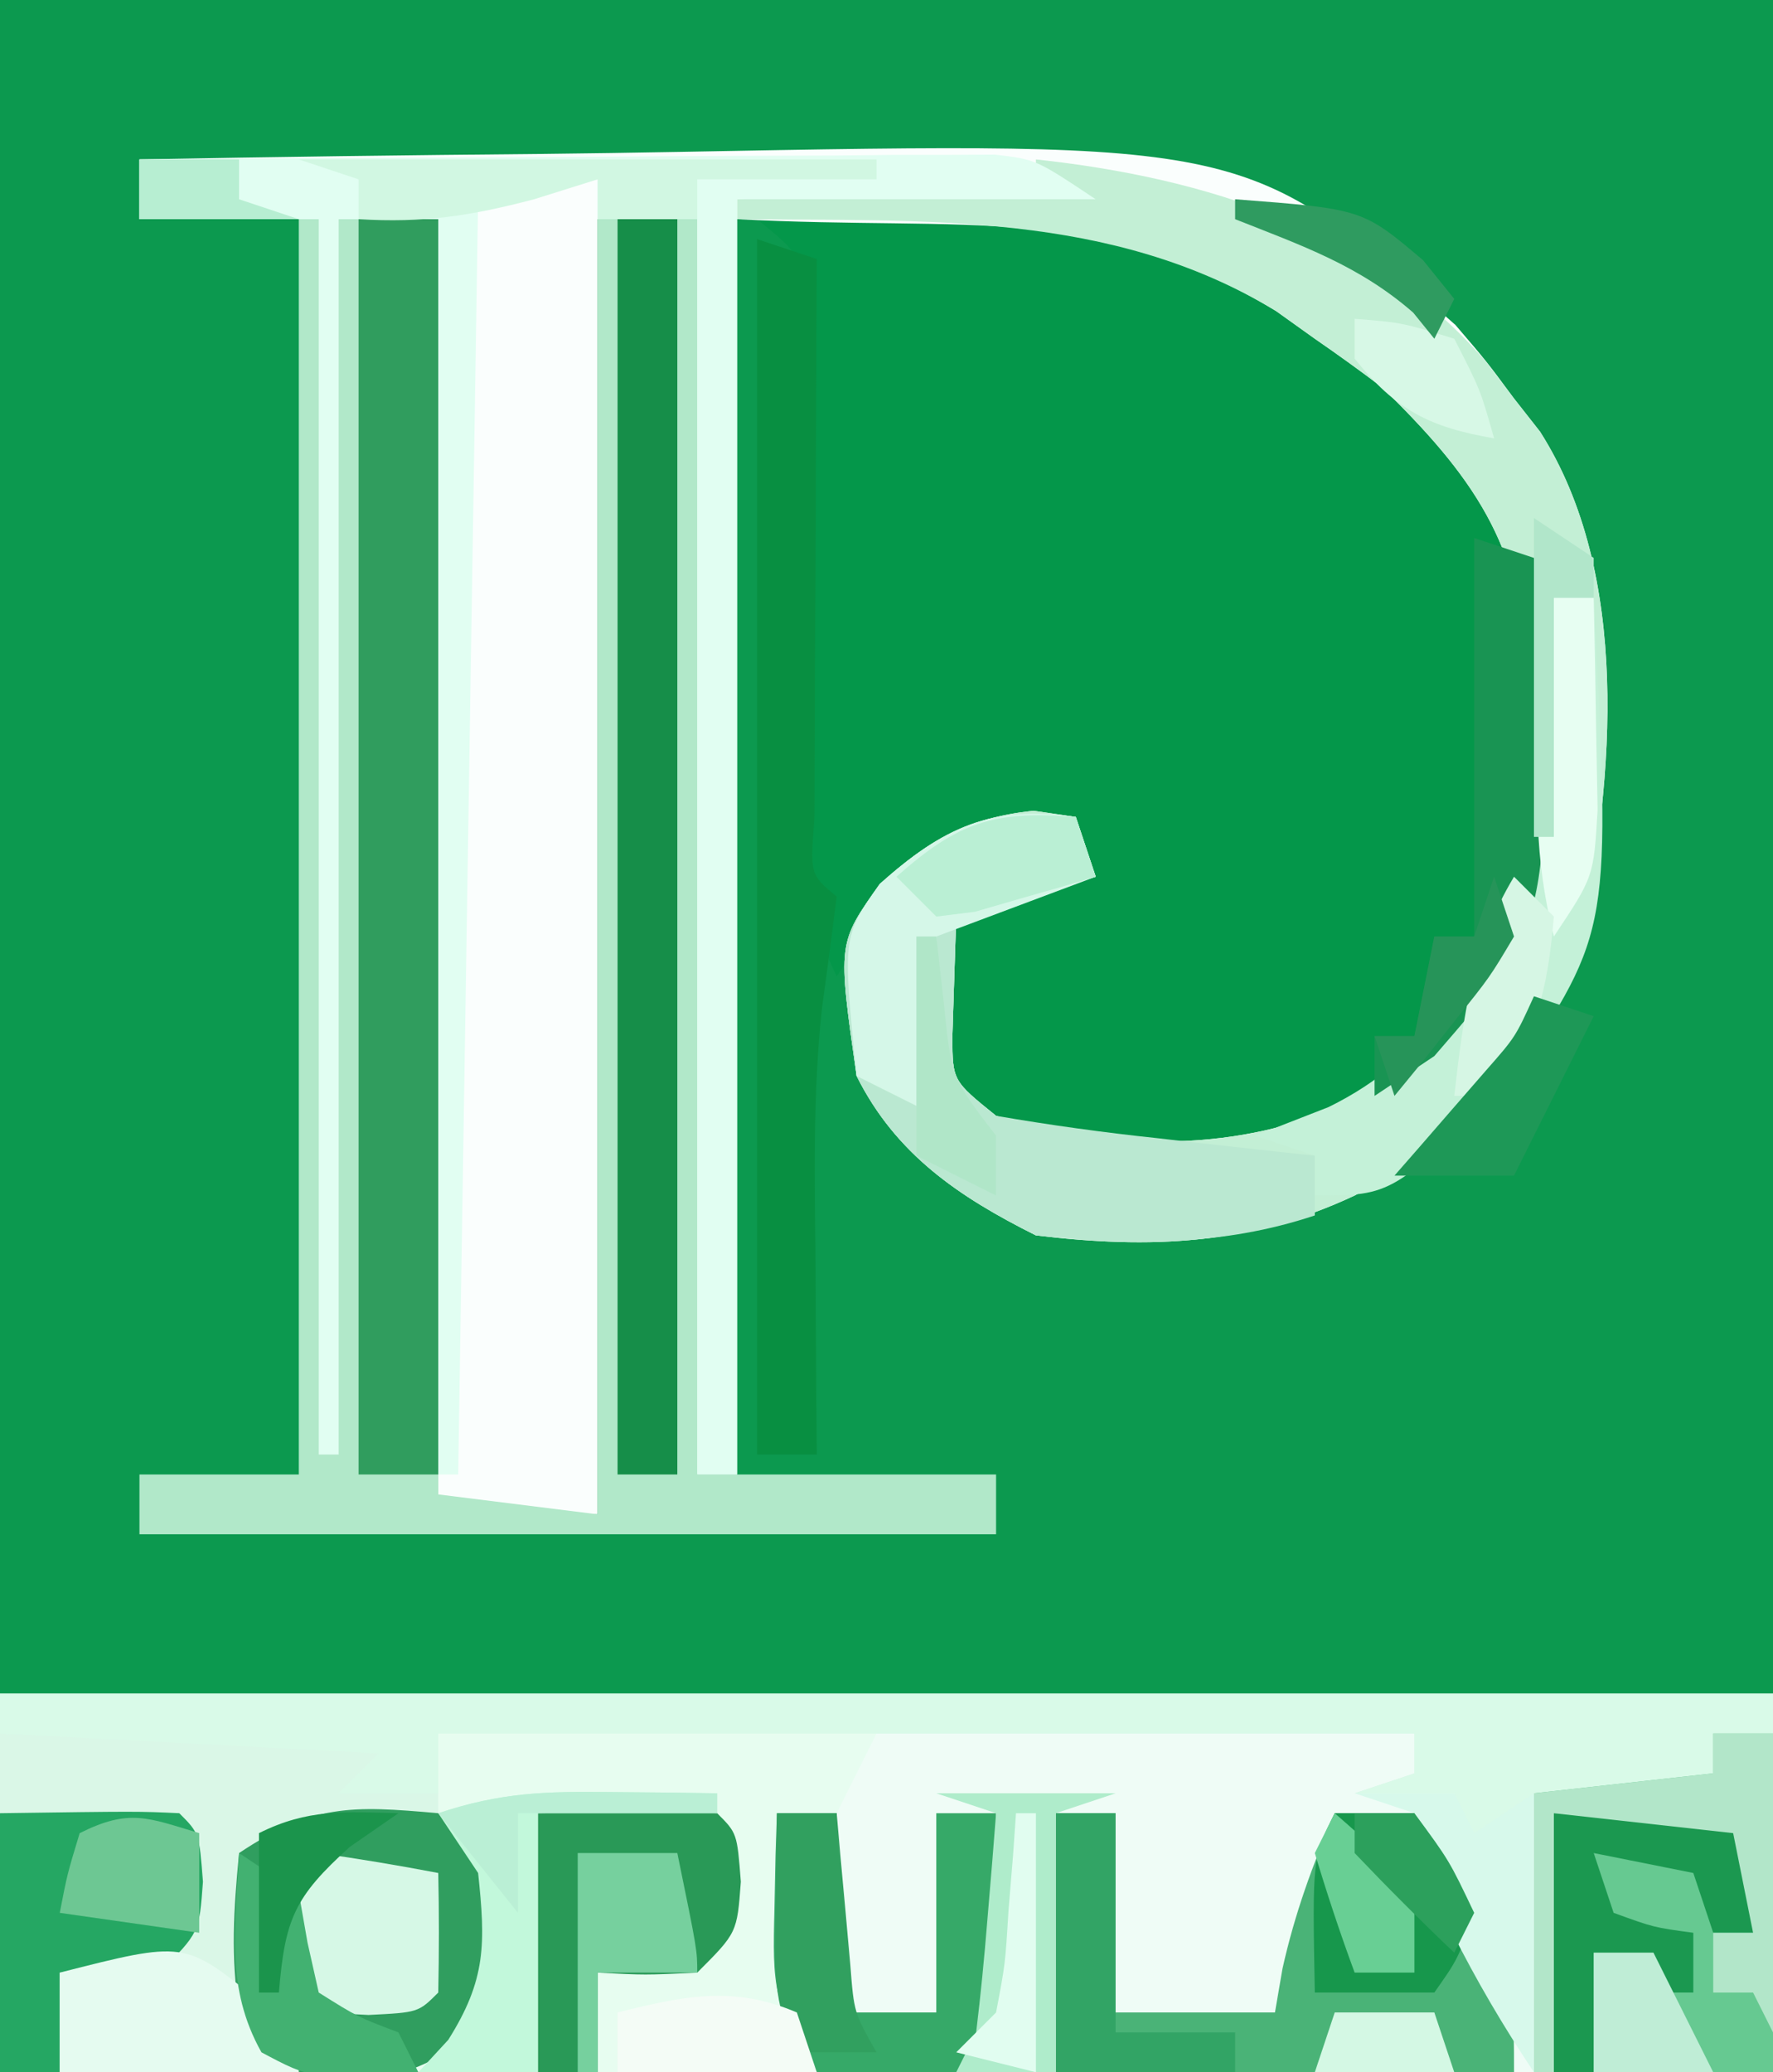 <?xml version="1.0" encoding="UTF-8"?>
<svg version="1.1" xmlns="http://www.w3.org/2000/svg" width="89" height="104">
<rect width="100%" height="100%" fill="#333333" stroke="none"/>
<path d="M0 0 C29.37 0 58.74 0 89 0 C89 34.32 89 68.64 89 104 C59.63 104 30.26 104 0 104 C0 69.68 0 35.36 0 0 Z " fill="#0C994F" transform="translate(0,0)"/>
<path d="M0 0 C29.37 0 58.74 0 89 0 C89 6.27 89 12.54 89 19 C59.63 19 30.26 19 0 19 C0 12.73 0 6.46 0 0 Z " fill="#EFFCF6" transform="translate(0,85)"/>
<path d="M0 0 C12.137 -0.858 20.958 -0.679 31 7 C36.08 11.772 39.099 15.315 39.343 22.409 C39.455 29.967 39.249 36.04 34 42 C29.488 46.016 25.071 47.238 19.066 47.16 C14.988 46.844 11.893 45.893 9 43 C8.73 40.312 8.913 37.709 9 35 C12.088 33.235 13.233 33 17 33 C16.67 32.34 16.34 31.68 16 31 C11.288 31.313 11.288 31.313 7.188 33.375 C6.083 34.887 5.039 36.442 4 38 C1.967 33.8 1.79 30.438 1.875 25.801 C1.883 25.125 1.89 24.448 1.898 23.752 C1.922 21.605 1.96 19.459 2 17.312 C2.053 14.475 2.093 11.638 2.125 8.801 C2.16 6.916 2.16 6.916 2.195 4.993 C2.323 1.883 2.323 1.883 0 0 Z " fill="#04974A" transform="translate(38,11)"/>
<path d="M0 0 C6.74 -0.128 13.48 -0.215 20.221 -0.275 C22.509 -0.3 24.797 -0.334 27.084 -0.377 C55.674 -0.908 55.674 -0.908 66.062 8.312 C67.633 10.148 67.633 10.148 69 12 C69.431 12.549 69.861 13.098 70.305 13.664 C74.873 20.816 74.015 31.052 72.375 39.047 C70.26 45.278 66.72 48.847 61 52 C55.697 54.488 50.774 54.695 45 54 C41.122 52.061 37.963 49.926 36 46 C35.046 39.325 35.046 39.325 37.172 36.371 C39.642 34.137 41.562 33.048 44.875 32.688 C45.576 32.791 46.278 32.894 47 33 C47.33 33.99 47.66 34.98 48 36 C45.69 36.66 43.38 37.32 41 38 C40.959 39.279 40.917 40.557 40.875 41.875 C40.852 42.594 40.829 43.314 40.805 44.055 C40.817 46.239 40.817 46.239 43 48 C48.767 49.696 54.621 49.873 60.188 47.562 C65.009 44.795 67.448 41.312 69 36 C69.313 33.214 69.519 30.599 69.562 27.812 C69.577 27.135 69.592 26.458 69.607 25.761 C69.476 19.36 66.825 15.781 62.375 11.438 C61.27 10.598 60.143 9.788 59 9 C58.359 8.542 57.719 8.085 57.059 7.613 C47.968 2.096 41.872 3.625 30 3 C30 23.79 30 44.58 30 66 C29.34 66 28.68 66 28 66 C28 45.21 28 24.42 28 3 C26.35 3 24.7 3 23 3 C23 24.45 23 45.9 23 68 C18.38 68 13.76 68 9 68 C9 67.67 9 67.34 9 67 C10.98 67 12.96 67 15 67 C15 45.88 15 24.76 15 3 C13.35 3 11.7 3 10 3 C10 23.46 10 43.92 10 65 C9.67 65 9.34 65 9 65 C9 44.54 9 24.08 9 3 C6.03 3 3.06 3 0 3 C0 2.01 0 1.02 0 0 Z " fill="#FAFEFD" transform="translate(7,8)"/>
<path d="M0 0 C2.31 0 4.62 0 7 0 C7 21.12 7 42.24 7 64 C9.64 64.33 12.28 64.66 15 65 C15 43.55 15 22.1 15 0 C16.65 0 18.3 0 20 0 C20 20.79 20 41.58 20 63 C24.95 63 29.9 63 35 63 C35 63.99 35 64.98 35 66 C20.81 66 6.62 66 -8 66 C-8 65.01 -8 64.02 -8 63 C-5.36 63 -2.72 63 0 63 C0 42.21 0 21.42 0 0 Z " fill="#B1E8C9" transform="translate(15,11)"/>
<path d="M0 0 C7.26 0 14.52 0 22 0 C21.34 1.32 20.68 2.64 20 4 C19.76 6.592 19.76 6.592 19.875 9.25 C19.902 10.588 19.902 10.588 19.93 11.953 C19.953 12.629 19.976 13.304 20 14 C21.65 14 23.3 14 25 14 C25 10.7 25 7.4 25 4 C25.99 4 26.98 4 28 4 C28.054 5.791 28.093 7.583 28.125 9.375 C28.148 10.373 28.171 11.37 28.195 12.398 C28 15 28 15 26 17 C23.526 17.212 21.167 17.304 18.691 17.301 C17.608 17.307 17.608 17.307 16.502 17.314 C14.973 17.32 13.444 17.32 11.915 17.316 C9.575 17.313 7.236 17.336 4.896 17.361 C3.411 17.364 1.926 17.364 0.441 17.363 C-0.259 17.372 -0.959 17.382 -1.68 17.391 C-4.6 17.363 -6.53 17.339 -8.94 15.601 C-11.006 12.481 -10.346 9.637 -10 6 C-6.356 3.571 -4.288 3.838 0 4 C0 2.68 0 1.36 0 0 Z " fill="#E7FDF0" transform="translate(22,87)"/>
<path d="M0 0 C29.37 0 58.74 0 89 0 C89 0.66 89 1.32 89 2 C88.01 2 87.02 2 86 2 C86 2.66 86 3.32 86 4 C85.301 4.121 84.603 4.242 83.883 4.367 C82.973 4.535 82.063 4.702 81.125 4.875 C79.768 5.119 79.768 5.119 78.383 5.367 C75.835 5.83 75.835 5.83 74 8 C73.505 6.515 73.505 6.515 73 5 C71.35 5 69.7 5 68 5 C68.99 4.67 69.98 4.34 71 4 C71 3.34 71 2.68 71 2 C54.83 2 38.66 2 22 2 C22 3.32 22 4.64 22 6 C19.03 6.66 16.06 7.32 13 8 C12.959 9.258 12.918 10.516 12.875 11.812 C12.852 12.52 12.829 13.228 12.805 13.957 C12.867 16.314 12.867 16.314 15 19 C10.05 19 5.1 19 0 19 C0 12.73 0 6.46 0 0 Z " fill="#DAF7E7" transform="translate(0,85)"/>
<path d="M0 0 C8.549 0.924 16.808 3.514 22.562 10.113 C23.037 10.736 23.511 11.359 24 12 C24.433 12.55 24.866 13.101 25.312 13.668 C29.866 20.831 29.016 31.048 27.375 39.047 C25.26 45.278 21.72 48.847 16 52 C10.697 54.488 5.774 54.695 0 54 C-3.878 52.061 -7.037 49.926 -9 46 C-9.954 39.325 -9.954 39.325 -7.828 36.371 C-5.358 34.137 -3.438 33.048 -0.125 32.688 C0.576 32.791 1.278 32.894 2 33 C2.33 33.99 2.66 34.98 3 36 C0.69 36.66 -1.62 37.32 -4 38 C-4.041 39.279 -4.082 40.557 -4.125 41.875 C-4.16 42.954 -4.16 42.954 -4.195 44.055 C-4.183 46.239 -4.183 46.239 -2 48 C3.767 49.696 9.621 49.873 15.188 47.562 C20.009 44.795 22.448 41.312 24 36 C24.313 33.214 24.519 30.599 24.562 27.812 C24.577 27.135 24.592 26.458 24.607 25.761 C24.476 19.36 21.825 15.781 17.375 11.438 C16.27 10.598 15.143 9.788 14 9 C13.359 8.542 12.719 8.085 12.059 7.613 C3.763 2.578 -5.585 3.106 -15 3 C-15 2.67 -15 2.34 -15 2 C-10.05 1.67 -5.1 1.34 0 1 C0 0.67 0 0.34 0 0 Z " fill="#C3EFD5" transform="translate(52,8)"/>
<path d="M0 0 C6.354 -0.051 12.707 -0.086 19.061 -0.11 C21.223 -0.12 23.386 -0.134 25.548 -0.151 C28.653 -0.175 31.758 -0.186 34.863 -0.195 C35.832 -0.206 36.801 -0.216 37.799 -0.227 C38.7 -0.227 39.601 -0.227 40.529 -0.227 C41.718 -0.234 41.718 -0.234 42.931 -0.241 C45 0 45 0 48 2 C42.06 2 36.12 2 30 2 C30 23.12 30 44.24 30 66 C29.34 66 28.68 66 28 66 C28 45.21 28 24.42 28 3 C26.35 3 24.7 3 23 3 C23 2.34 23 1.68 23 1 C21.02 1.33 19.04 1.66 17 2 C16.67 23.12 16.34 44.24 16 66 C15.67 66 15.34 66 15 66 C15 45.21 15 24.42 15 3 C13.35 3 11.7 3 10 3 C10 23.46 10 43.92 10 65 C9.67 65 9.34 65 9 65 C9 44.54 9 24.08 9 3 C6.03 3 3.06 3 0 3 C0 2.01 0 1.02 0 0 Z " fill="#E1FEF2" transform="translate(7,8)"/>
<path d="M0 0 C1.32 0 2.64 0 4 0 C4 20.79 4 41.58 4 63 C2.68 63 1.36 63 0 63 C0 42.21 0 21.42 0 0 Z " fill="#309D5E" transform="translate(18,11)"/>
<path d="M0 0 C29.37 0 58.74 0 89 0 C89 0.66 89 1.32 89 2 C88.01 2 87.02 2 86 2 C86 2.66 86 3.32 86 4 C85.301 4.121 84.603 4.242 83.883 4.367 C82.973 4.535 82.063 4.702 81.125 4.875 C79.768 5.119 79.768 5.119 78.383 5.367 C75.835 5.83 75.835 5.83 74 8 C73.505 6.515 73.505 6.515 73 5 C71.35 5 69.7 5 68 5 C68.99 4.67 69.98 4.34 71 4 C71 3.34 71 2.68 71 2 C54.83 2 38.66 2 22 2 C22 2.99 22 3.98 22 5 C20.35 5 18.7 5 17 5 C17.66 4.34 18.32 3.68 19 3 C12.73 2.67 6.46 2.34 0 2 C0 1.34 0 0.68 0 0 Z " fill="#D9FAE8" transform="translate(0,85)"/>
<path d="M0 0 C0.99 0 1.98 0 3 0 C3 20.79 3 41.58 3 63 C2.01 63 1.02 63 0 63 C0 42.21 0 21.42 0 0 Z " fill="#168E49" transform="translate(31,11)"/>
<path d="M0 0 C0.99 0 1.98 0 3 0 C3 5.61 3 11.22 3 17 C-0.96 17 -4.92 17 -9 17 C-9 12.38 -9 7.76 -9 3 C-4.545 2.505 -4.545 2.505 0 2 C0 1.34 0 0.68 0 0 Z " fill="#66C991" transform="translate(86,87)"/>
<path d="M0 0 C0.99 0 1.98 0 3 0 C3 3.3 3 6.6 3 10 C5.64 10 8.28 10 11 10 C11.124 9.278 11.248 8.556 11.375 7.812 C11.99 5.043 12.884 2.603 14 0 C15.32 0 16.64 0 18 0 C18.841 1.6 19.672 3.205 20.5 4.812 C20.964 5.706 21.428 6.599 21.906 7.52 C23 10 23 10 23 13 C15.41 13 7.82 13 0 13 C0 8.71 0 4.42 0 0 Z " fill="#4AB377" transform="translate(53,91)"/>
<path d="M0 0 C0.33 0.99 0.66 1.98 1 3 C-1.31 3.66 -3.62 4.32 -6 5 C-6.041 6.279 -6.082 7.558 -6.125 8.875 C-6.16 9.954 -6.16 9.954 -6.195 11.055 C-6.183 13.239 -6.183 13.239 -4 15 C-1.275 15.467 1.382 15.836 4.125 16.125 C4.879 16.211 5.633 16.298 6.41 16.387 C8.273 16.599 10.136 16.8 12 17 C12 17.99 12 18.98 12 20 C7.372 21.543 2.834 21.505 -2 21 C-5.878 19.061 -9.037 16.926 -11 13 C-11.954 6.325 -11.954 6.325 -9.828 3.371 C-6.675 0.518 -4.208 -0.619 0 0 Z " fill="#BAE8D1" transform="translate(54,41)"/>
<path d="M0 0 C1.938 1.125 1.938 1.125 3 3 C3.541 6.63 3.464 8.322 1.375 11.375 C-1.678 13.464 -3.37 13.541 -7 13 C-8.875 12 -8.875 12 -10 10 C-10.42 7.148 -10.279 4.934 -10 2 C-6.305 -0.463 -4.367 -0.39 0 0 Z " fill="#309E5F" transform="translate(22,91)"/>
<path d="M0 0 C0.99 0.33 1.98 0.66 3 1 C2.992 2.401 2.992 2.401 2.984 3.83 C2.967 7.283 2.955 10.736 2.945 14.19 C2.94 15.686 2.933 17.183 2.925 18.68 C2.912 20.827 2.907 22.974 2.902 25.121 C2.897 26.415 2.892 27.708 2.886 29.041 C2.66 31.887 2.66 31.887 4 33 C3.763 34.866 3.521 36.731 3.262 38.594 C2.794 42.888 2.897 47.185 2.938 51.5 C2.942 52.418 2.947 53.336 2.951 54.281 C2.963 56.521 2.979 58.76 3 61 C2.01 61 1.02 61 0 61 C0 40.87 0 20.74 0 0 Z " fill="#088F41" transform="translate(38,12)"/>
<path d="M0 0 C0.66 0 1.32 0 2 0 C2.864 16.663 2.864 16.663 -2 24 C-8.096 30 -8.096 30 -12 30 C-12 29.34 -12 28.68 -12 28 C-12.99 27.67 -13.98 27.34 -15 27 C-13.783 26.526 -12.566 26.051 -11.312 25.562 C-6.126 23.015 -4.297 19.107 -2 14 C-1.67 13.34 -1.34 12.68 -1 12 C-0.771 9.963 -0.59 7.92 -0.438 5.875 C-0.354 4.779 -0.27 3.684 -0.184 2.555 C-0.123 1.712 -0.062 0.869 0 0 Z " fill="#C4F1D8" transform="translate(78,30)"/>
<path d="M0 0 C6.934 -0.098 6.934 -0.098 9 0 C10 1 10 1 10.188 3.438 C10 6 10 6 8 8 C5.375 8.125 5.375 8.125 3 8 C3 9.65 3 11.3 3 13 C2.01 13 1.02 13 0 13 C0 8.71 0 4.42 0 0 Z " fill="#299957" transform="translate(27,91)"/>
<path d="M0 0 C6.934 -0.098 6.934 -0.098 9 0 C10 1 10 1 10.188 3.438 C10 6 10 6 8 8 C5.375 8.125 5.375 8.125 3 8 C3 9.65 3 11.3 3 13 C2.01 13 1.02 13 0 13 C0 8.71 0 4.42 0 0 Z " fill="#25A763" transform="translate(0,91)"/>
<path d="M0 0 C0.99 0 1.98 0 3 0 C3 3.3 3 6.6 3 10 C4.65 10 6.3 10 8 10 C8 6.7 8 3.4 8 0 C8.99 0 9.98 0 11 0 C11.054 1.791 11.093 3.583 11.125 5.375 C11.148 6.373 11.171 7.37 11.195 8.398 C11 11 11 11 9 13 C5.5 13.312 5.5 13.312 2 13 C-0.209 9.686 -0.225 8.655 -0.125 4.812 C-0.107 3.911 -0.089 3.01 -0.07 2.082 C-0.047 1.395 -0.024 0.708 0 0 Z " fill="#36A968" transform="translate(39,91)"/>
<path d="M0 0 C0.33 0.99 0.66 1.98 1 3 C-1.64 3.99 -4.28 4.98 -7 6 C-7 8.97 -7 11.94 -7 15 C-8.32 14.34 -9.64 13.68 -11 13 C-11.711 6.008 -11.711 6.008 -9.84 3.355 C-6.661 0.534 -4.213 -0.62 0 0 Z " fill="#D5F7E8" transform="translate(54,41)"/>
<path d="M0 0 C6.934 -0.098 6.934 -0.098 9 0 C10 1 10 1 10.062 3.562 C10.042 4.367 10.021 5.171 10 6 C9.34 6 8.68 6 8 6 C7.67 5.01 7.34 4.02 7 3 C5.35 2.67 3.7 2.34 2 2 C2.33 2.99 2.66 3.98 3 5 C5.015 5.733 5.015 5.733 7 6 C7 6.99 7 7.98 7 9 C6.34 9 5.68 9 5 9 C5 8.34 5 7.68 5 7 C4.01 7 3.02 7 2 7 C2 8.98 2 10.96 2 13 C1.34 13 0.68 13 0 13 C0 8.71 0 4.42 0 0 Z " fill="#1B9850" transform="translate(78,91)"/>
<path d="M0 0 C0.99 0.33 1.98 0.66 3 1 C3.998 19.073 3.998 19.073 -2 26 C-2.99 26.66 -3.98 27.32 -5 28 C-5 27.01 -5 26.02 -5 25 C-4.34 25 -3.68 25 -3 25 C-2.67 23.35 -2.34 21.7 -2 20 C-1.34 20 -0.68 20 0 20 C0 13.4 0 6.8 0 0 Z " fill="#199453" transform="translate(74,27)"/>
<path d="M0 0 C1.32 0 2.64 0 4 0 C5.875 2.25 5.875 2.25 7 5 C6.188 7.312 6.188 7.312 5 9 C3.02 9 1.04 9 -1 9 C-1.125 2.25 -1.125 2.25 0 0 Z " fill="#17974C" transform="translate(67,91)"/>
<path d="M0 0 C0.99 0 1.98 0 3 0 C3 4.95 3 9.9 3 15 C2.67 14.34 2.34 13.68 2 13 C1.34 13 0.68 13 0 13 C0 12.01 0 11.02 0 10 C0.66 10 1.32 10 2 10 C1.67 8.35 1.34 6.7 1 5 C-1.97 4.67 -4.94 4.34 -8 4 C-8 8.29 -8 12.58 -8 17 C-8.33 17 -8.66 17 -9 17 C-9 12.38 -9 7.76 -9 3 C-4.545 2.505 -4.545 2.505 0 2 C0 1.34 0 0.68 0 0 Z " fill="#B2E6C9" transform="translate(86,87)"/>
<path d="M0 0 C2.062 2.625 2.062 2.625 2.062 3.625 C-1.897 3.625 -5.857 3.625 -9.938 3.625 C-9.938 1.975 -9.938 0.325 -9.938 -1.375 C-3.675 -2.971 -3.675 -2.971 0 0 Z " fill="#E5FBF0" transform="translate(12.938,100.375)"/>
<path d="M0 0 C0.99 0 1.98 0 3 0 C3 3.63 3 7.26 3 11 C4.98 11 6.96 11 9 11 C9 11.66 9 12.32 9 13 C6.03 13 3.06 13 0 13 C0 8.71 0 4.42 0 0 Z " fill="#32A465" transform="translate(53,91)"/>
<path d="M0 0 C0.994 0.009 1.988 0.018 3.012 0.027 C4.151 0.045 4.151 0.045 5.312 0.062 C5.312 0.393 5.312 0.723 5.312 1.062 C2.342 1.062 -0.627 1.062 -3.688 1.062 C-3.688 5.353 -3.688 9.643 -3.688 14.062 C-5.668 14.062 -7.647 14.062 -9.688 14.062 C-9.193 13.526 -8.697 12.99 -8.188 12.438 C-6.276 9.411 -6.313 7.585 -6.688 4.062 C-7.348 3.072 -8.008 2.083 -8.688 1.062 C-5.538 0.013 -3.299 -0.039 0 0 Z " fill="#C2F8DB" transform="translate(30.688,89.938)"/>
<path d="M0 0 C2.007 0.287 4.009 0.619 6 1 C6.043 3 6.041 5 6 7 C5 8 5 8 2.5 8.125 C0 8 0 8 -1 7 C-1.125 4 -1.125 4 -1 1 C-0.67 0.67 -0.34 0.34 0 0 Z " fill="#D6F8E6" transform="translate(16,93)"/>
<path d="M0 0 C2.97 0 5.94 0 9 0 C8.01 0.33 7.02 0.66 6 1 C6 5.29 6 9.58 6 14 C4.35 14 2.7 14 1 14 C1.33 13.34 1.66 12.68 2 12 C2.228 10.129 2.41 8.253 2.562 6.375 C2.688 4.871 2.688 4.871 2.816 3.336 C2.877 2.565 2.938 1.794 3 1 C2.01 0.67 1.02 0.34 0 0 Z " fill="#AFECCB" transform="translate(47,90)"/>
<path d="M0 0 C9.57 0 19.14 0 29 0 C29 0.33 29 0.66 29 1 C26.03 1 23.06 1 20 1 C20 1.66 20 2.32 20 3 C18.35 3 16.7 3 15 3 C15 2.34 15 1.68 15 1 C13.948 1.33 12.896 1.66 11.812 2 C8.611 2.84 6.259 3.198 3 3 C3 2.34 3 1.68 3 1 C2.01 0.67 1.02 0.34 0 0 Z " fill="#D1F7E2" transform="translate(15,8)"/>
<path d="M0 0 C1.65 0 3.3 0 5 0 C5.33 0.66 5.66 1.32 6 2 C6.99 1.34 7.98 0.68 9 0 C9 4.62 9 9.24 9 14 C7.439 11.659 6.136 9.437 4.875 6.938 C4.522 6.245 4.169 5.553 3.805 4.84 C3 3 3 3 3 1 C2.01 0.67 1.02 0.34 0 0 Z " fill="#D7F9EB" transform="translate(68,90)"/>
<path d="M0 0 C0.99 0 1.98 0 3 0 C3.061 0.699 3.121 1.397 3.184 2.117 C3.267 3.027 3.351 3.937 3.438 4.875 C3.559 6.232 3.559 6.232 3.684 7.617 C3.87 10.011 3.87 10.011 5 12 C3.68 12 2.36 12 1 12 C-0.262 9.475 -0.099 7.688 -0.062 4.875 C-0.053 3.965 -0.044 3.055 -0.035 2.117 C-0.024 1.419 -0.012 0.72 0 0 Z " fill="#31A05F" transform="translate(39,91)"/>
<path d="M0 0 C1.65 0 3.3 0 5 0 C6 4.875 6 4.875 6 6 C4.35 6 2.7 6 1 6 C1 7.65 1 9.3 1 11 C0.67 11 0.34 11 0 11 C0 7.37 0 3.74 0 0 Z " fill="#76D09E" transform="translate(29,93)"/>
<path d="M0 0 C0.66 0 1.32 0 2 0 C2.054 2.271 2.093 4.542 2.125 6.812 C2.148 8.077 2.171 9.342 2.195 10.645 C2 14 2 14 0 17 C-0.988 13.054 -0.962 9.726 -0.562 5.688 C-0.461 4.619 -0.359 3.55 -0.254 2.449 C-0.17 1.641 -0.086 0.833 0 0 Z " fill="#E7FEF2" transform="translate(78,30)"/>
<path d="M0 0 C1.485 0.99 1.485 0.99 3 2 C3.144 2.825 3.289 3.65 3.438 4.5 C3.623 5.325 3.809 6.15 4 7 C5.95 8.225 5.95 8.225 8 9 C8.33 9.66 8.66 10.32 9 11 C3.667 11.356 3.667 11.356 1.125 10 C-0.705 6.747 -0.181 3.686 0 0 Z " fill="#42B171" transform="translate(12,93)"/>
<path d="M0 0 C0.33 0.99 0.66 1.98 1 3 C-2.3 3 -5.6 3 -9 3 C-9 2.01 -9 1.02 -9 0 C-5.699 -0.825 -3.197 -1.37 0 0 Z " fill="#F4FCF6" transform="translate(40,101)"/>
<path d="M0 0 C0.66 0.66 1.32 1.32 2 2 C1.676 5.809 1.144 7.784 -1 11 C-1.66 11 -2.32 11 -3 11 C-2.532 6.944 -2.12 3.534 0 0 Z " fill="#D6F6E4" transform="translate(76,44)"/>
<path d="M0 0 C0.33 0.99 0.66 1.98 1 3 C-0.287 3.389 -1.58 3.761 -2.875 4.125 C-3.954 4.438 -3.954 4.438 -5.055 4.758 C-5.697 4.838 -6.339 4.918 -7 5 C-7.66 4.34 -8.32 3.68 -9 3 C-5.928 0.269 -4.096 -0.341 0 0 Z " fill="#BAEFD4" transform="translate(54,41)"/>
<path d="M0 0 C0 1.65 0 3.3 0 5 C-2.31 4.67 -4.62 4.34 -7 4 C-6.625 2.062 -6.625 2.062 -6 0 C-3.509 -1.245 -2.589 -0.777 0 0 Z " fill="#6DC793" transform="translate(10,92)"/>
<path d="M0 0 C0.99 0.33 1.98 0.66 3 1 C1.68 3.64 0.36 6.28 -1 9 C-2.98 9 -4.96 9 -7 9 C-6.578 8.518 -6.157 8.036 -5.723 7.539 C-5.175 6.907 -4.627 6.276 -4.062 5.625 C-3.517 4.999 -2.972 4.372 -2.41 3.727 C-0.93 2.044 -0.93 2.044 0 0 Z " fill="#1E9857" transform="translate(77,50)"/>
<path d="M0 0 C0.99 0 1.98 0 3 0 C3.99 1.98 4.98 3.96 6 6 C4.02 6 2.04 6 0 6 C0 4.02 0 2.04 0 0 Z " fill="#BFEDD6" transform="translate(80,98)"/>
<path d="M0 0 C2.375 0.188 2.375 0.188 5 1 C6.312 3.562 6.312 3.562 7 6 C3.757 5.441 2.069 4.587 0 2 C0 1.34 0 0.68 0 0 Z " fill="#D7F8E6" transform="translate(68,16)"/>
<path d="M0 0 C0.994 0.009 1.988 0.018 3.012 0.027 C4.151 0.045 4.151 0.045 5.312 0.062 C5.312 0.393 5.312 0.723 5.312 1.062 C2.013 1.062 -1.288 1.062 -4.688 1.062 C-4.688 2.712 -4.688 4.362 -4.688 6.062 C-6.008 4.412 -7.327 2.763 -8.688 1.062 C-5.538 0.013 -3.299 -0.039 0 0 Z " fill="#BAEFD5" transform="translate(30.688,89.938)"/>
<path d="M0 0 C0.33 0 0.66 0 1 0 C1.124 1.093 1.248 2.186 1.375 3.312 C1.755 7.074 1.755 7.074 4 10 C4 10.99 4 11.98 4 13 C2.68 12.34 1.36 11.68 0 11 C0 7.333 0 3.667 0 0 Z " fill="#B0E6C8" transform="translate(46,47)"/>
<path d="M0 0 C0.33 0.99 0.66 1.98 1 3 C-0.215 5.043 -0.215 5.043 -1.938 7.188 C-2.503 7.903 -3.069 8.618 -3.652 9.355 C-4.097 9.898 -4.542 10.441 -5 11 C-5.33 10.01 -5.66 9.02 -6 8 C-5.34 8 -4.68 8 -4 8 C-3.67 6.35 -3.34 4.7 -3 3 C-2.34 3 -1.68 3 -1 3 C-0.67 2.01 -0.34 1.02 0 0 Z " fill="#269459" transform="translate(75,44)"/>
<path d="M0 0 C1.485 0.99 1.485 0.99 3 2 C3 2.66 3 3.32 3 4 C2.34 4 1.68 4 1 4 C1 7.96 1 11.92 1 16 C0.67 16 0.34 16 0 16 C0 10.72 0 5.44 0 0 Z " fill="#B1E6CA" transform="translate(77,26)"/>
<path d="M0 0 C6.4 0.492 6.4 0.492 9.438 3.062 C10.211 4.022 10.211 4.022 11 5 C10.67 5.66 10.34 6.32 10 7 C9.649 6.567 9.299 6.134 8.938 5.688 C6.215 3.316 3.352 2.328 0 1 C0 0.67 0 0.34 0 0 Z " fill="#2F9B60" transform="translate(62,10)"/>
<path d="M0 0 C2 1.75 2 1.75 4 4 C4 5.32 4 6.64 4 8 C3.01 8 2.02 8 1 8 C0.269 6.023 -0.394 4.019 -1 2 C-0.67 1.34 -0.34 0.68 0 0 Z " fill="#68CF94" transform="translate(67,91)"/>
<path d="M0 0 C1.65 0 3.3 0 5 0 C5.33 0.99 5.66 1.98 6 3 C3.69 3 1.38 3 -1 3 C-0.67 2.01 -0.34 1.02 0 0 Z " fill="#D4F8E4" transform="translate(67,101)"/>
<path d="M0 0 C0.33 0 0.66 0 1 0 C1 4.29 1 8.58 1 13 C-0.32 12.67 -1.64 12.34 -3 12 C-2.34 11.34 -1.68 10.68 -1 10 C-0.538 7.567 -0.538 7.567 -0.375 4.875 C-0.3 3.965 -0.225 3.055 -0.148 2.117 C-0.099 1.419 -0.05 0.72 0 0 Z " fill="#E1FDF0" transform="translate(51,91)"/>
<path d="M0 0 C-0.804 0.557 -1.609 1.114 -2.438 1.688 C-5.242 4.219 -5.694 5.326 -6 9 C-6.33 9 -6.66 9 -7 9 C-7 6.36 -7 3.72 -7 1 C-4.537 -0.231 -2.72 -0.072 0 0 Z " fill="#1B944C" transform="translate(20,91)"/>
<path d="M0 0 C0.99 0 1.98 0 3 0 C4.75 2.375 4.75 2.375 6 5 C5.67 5.66 5.34 6.32 5 7 C3.291 5.377 1.626 3.707 0 2 C0 1.34 0 0.68 0 0 Z " fill="#2CA05C" transform="translate(68,91)"/>
<path d="M0 0 C1.65 0 3.3 0 5 0 C5 0.66 5 1.32 5 2 C5.99 2.33 6.98 2.66 8 3 C5.36 3 2.72 3 0 3 C0 2.01 0 1.02 0 0 Z " fill="#B7EED2" transform="translate(7,8)"/>
</svg>
